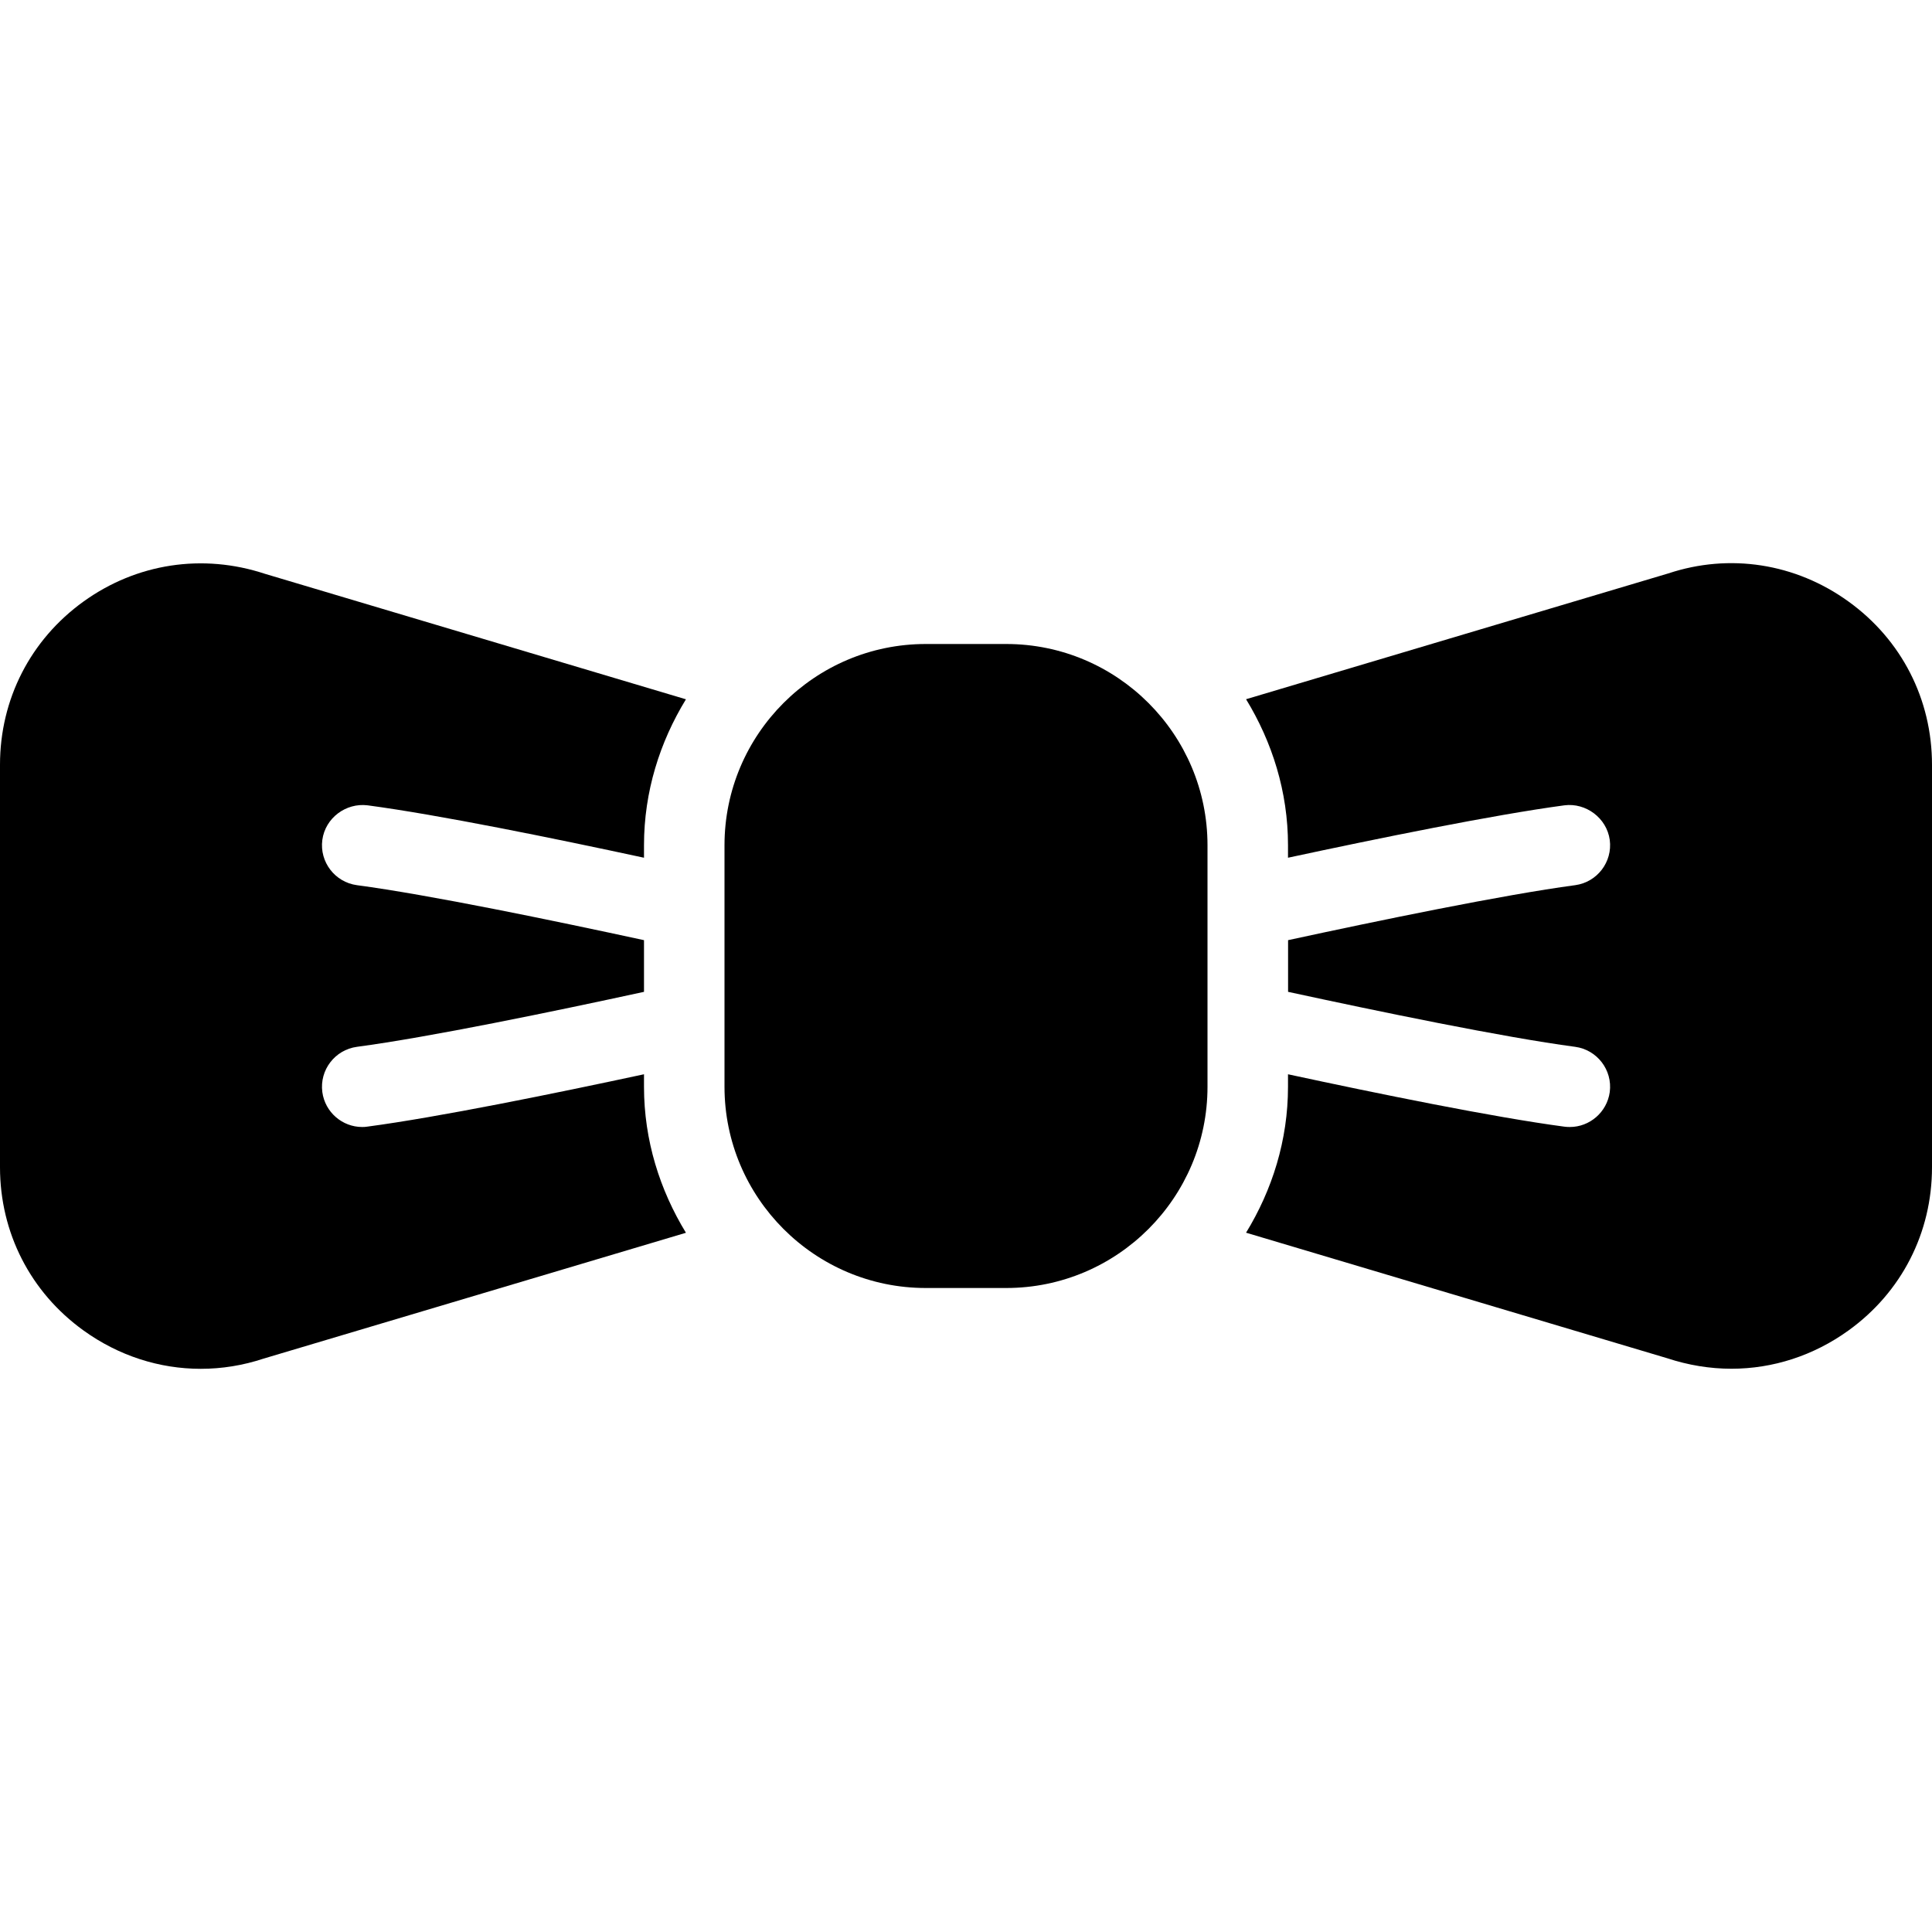 <?xml version="1.0" encoding="iso-8859-1"?>
<!-- Generator: Adobe Illustrator 19.2.1, SVG Export Plug-In . SVG Version: 6.00 Build 0)  -->
<svg version="1.1" xmlns="http://www.w3.org/2000/svg" xmlns:xlink="http://www.w3.org/1999/xlink" x="0px" y="0px"
	 viewBox="0 0 24 24" style="enable-background:new 0 0 24 24;" xml:space="preserve">
<g id="Engagement_1">
</g>
<g id="Engagement_2">
</g>
<g id="Wedding_Ring">
</g>
<g id="Church">
</g>
<g id="Church_Bells">
</g>
<g id="Wedding_Altar_1">
</g>
<g id="Wedding_Altar_2">
</g>
<g id="Bow-Tie">
	<g>
		<path d="M12.5,8h-1C10.121,8,9,9.122,9,10.5v3c0,1.378,1.121,2.5,2.5,2.5h1c1.379,0,2.5-1.122,2.5-2.5v-3
			C15,9.122,13.879,8,12.5,8z"/>
		<path d="M22.962,7.472c-0.659-0.476-1.479-0.601-2.237-0.349l-5.246,1.563C15.803,9.217,16,9.834,16,10.5v0.155
			c1.117-0.24,2.554-0.533,3.434-0.651c0.264-0.034,0.525,0.155,0.563,0.43c0.036,0.273-0.156,0.525-0.43,0.562
			c-0.896,0.12-2.439,0.439-3.566,0.683v0.642c1.127,0.244,2.671,0.564,3.566,0.683c0.273,0.037,0.466,0.288,0.43,0.562
			C19.962,13.817,19.747,14,19.501,14c-0.022,0-0.045-0.001-0.067-0.004c-0.88-0.117-2.317-0.41-3.434-0.651V13.5
			c0,0.666-0.197,1.283-0.521,1.813l5.23,1.559c0.264,0.087,0.532,0.131,0.799,0.131c0.515,0,1.02-0.162,1.454-0.475
			C23.622,16.053,24,15.314,24,14.5v-5C24,8.687,23.622,7.947,22.962,7.472z"/>
		<path d="M4.566,10.004c0.88,0.117,2.317,0.41,3.434,0.651V10.5c0-0.666,0.197-1.283,0.521-1.813l-5.23-1.559
			C2.519,6.873,1.698,6.997,1.038,7.472C0.378,7.947,0,8.687,0,9.5v5c0,0.813,0.378,1.553,1.038,2.028
			c0.437,0.315,0.943,0.476,1.456,0.476c0.262,0,0.525-0.042,0.781-0.127l5.246-1.563C8.197,14.783,8,14.166,8,13.5v-0.155
			c-1.117,0.24-2.554,0.533-3.434,0.65C4.544,13.999,4.521,14,4.499,14c-0.246,0-0.461-0.183-0.495-0.434
			c-0.036-0.273,0.156-0.525,0.43-0.562C5.329,12.885,6.873,12.566,8,12.321v-0.642c-1.127-0.244-2.671-0.564-3.566-0.683
			c-0.273-0.037-0.466-0.288-0.43-0.562C4.041,10.16,4.298,9.971,4.566,10.004z"/>
	</g>
</g>
<g id="Wedding_Tiara">
</g>
<g id="Wedding_Bouquet">
</g>
<g id="Wedding_Decoration_1">
</g>
<g id="Wedding_Decoration_2">
</g>
<g id="Wedding_Way_Sign">
</g>
<g id="Wedding_Date">
</g>
<g id="Wedding_Invitation">
</g>
<g id="Wedding_Invitation_2">
</g>
<g id="Bride">
</g>
<g id="Groom">
</g>
<g id="Mariage_Couple">
</g>
<g id="Wedding_Planner_Book">
</g>
<g id="Wedding_Cake_1">
</g>
<g id="Wedding_Cake_2">
</g>
<g id="Wedding_Cake_3">
</g>
<g id="Cake_Slice">
</g>
<g id="Marriage_Settlement">
</g>
<g id="Glass_Decoration">
</g>
<g id="Cutlery_Decoration">
</g>
<g id="Celebration_Glasses">
</g>
<g id="Wedding_Photo">
</g>
<g id="Wedding_Present_1">
</g>
<g id="Wedding_Present_2">
</g>
<g id="Wedding_Bouquet_2">
</g>
<g id="Hands_with_rings">
</g>
<g id="Wedding_Car">
</g>
<g id="Wedding_music">
</g>
<g id="wedding_party">
</g>
<g id="Confetti_1">
</g>
<g id="Confetti_2">
</g>
</svg>

